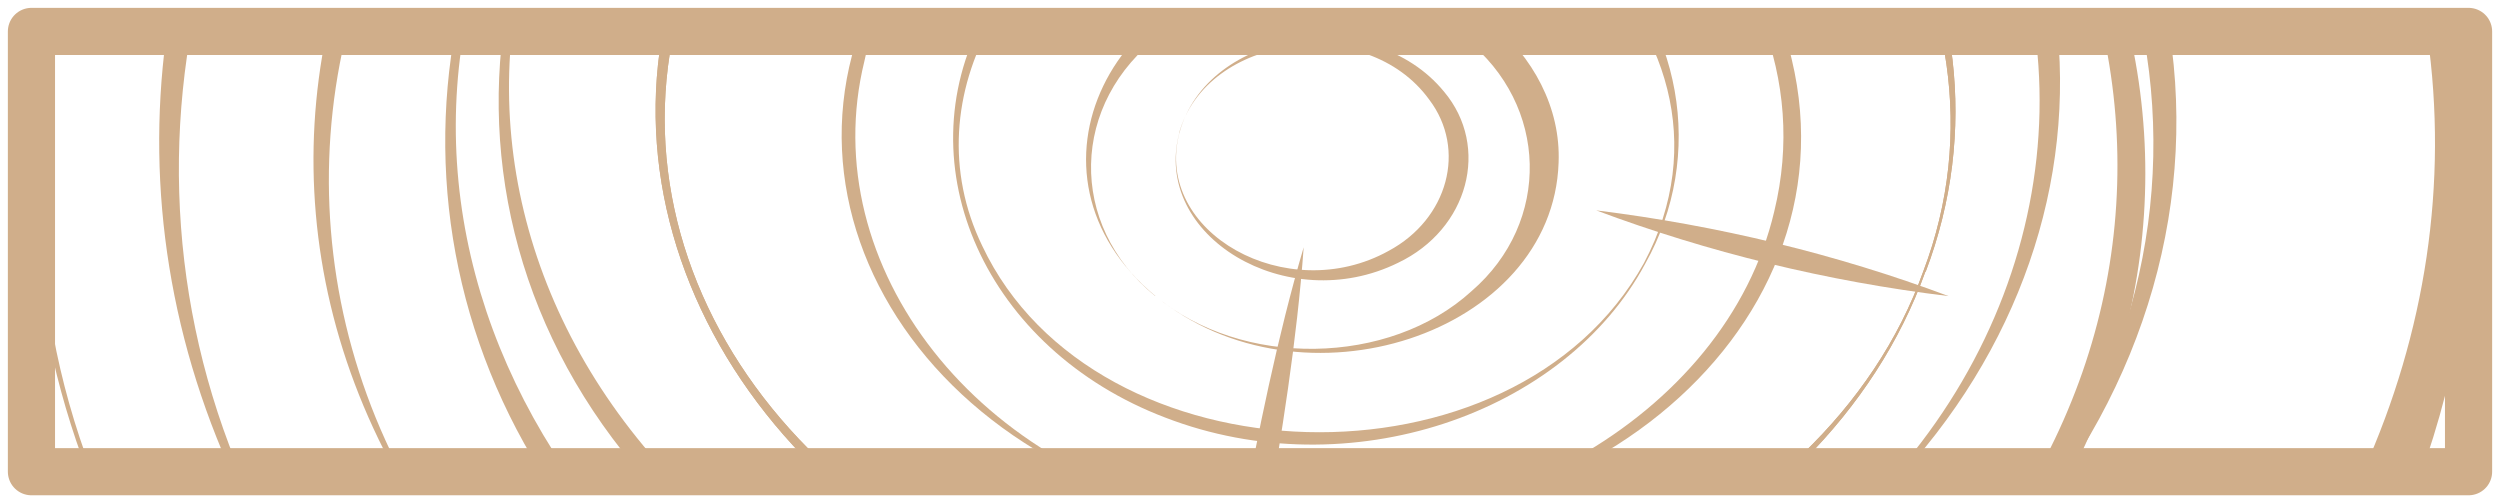 <svg width="159" height="32" viewBox="0 0 159 32" fill="none" xmlns="http://www.w3.org/2000/svg">
<mask id="mask0_241_103" style="mask-type:luminance" maskUnits="userSpaceOnUse" x="2" y="2" width="155" height="28">
<path d="M157 2H2V30H157V2Z" fill="white"/>
</mask>
<g mask="url(#mask0_241_103)">
<path d="M73.472 18.814C64.2 11.139 70.523 -2.058 83.725 -2.375C92.163 -2.605 99.405 3.376 99.127 10.345C98.764 21.249 82.764 26.471 73.472 18.814ZM73.472 18.814C78.962 23.419 88.361 23.296 93.594 18.514C98.679 14.121 98.486 6.676 93.231 2.494C88.169 -1.846 79.154 -2.005 73.835 2.194C68.046 6.534 67.896 14.297 73.472 18.832V18.814Z" fill="#D0AE8A"/>
<path d="M104.639 16.767C99.512 26.348 85.776 31.058 74.113 26.559C62.706 22.219 57.493 10.592 62.556 1.118C69.135 -11.497 89.472 -14.338 100.751 -4.263C107.074 1.277 108.484 9.922 104.639 16.767ZM104.554 16.732C112.543 1.682 94.343 -14.003 75.779 -8.321C64.286 -4.899 57.878 6.164 62.471 15.638C69.648 30.847 96.308 31.641 104.554 16.732Z" fill="#D0AE8A"/>
<path d="M78.107 33.017C56.958 29.612 46.448 9.587 58.817 -5.234C65.589 -13.403 78.107 -17.761 89.92 -15.855C101.797 -14.144 111.688 -6.01 113.952 3.764C118.182 21.408 99.319 36.563 78.107 32.999V33.017ZM78.107 32.929C94.022 35.611 109.787 26.507 112.841 13.451C116.964 -3.452 98.7 -18.748 78.171 -15.467C66.55 -13.755 57.001 -5.622 54.972 3.906C51.789 16.873 62.192 30.424 78.085 32.929H78.107Z" fill="#D0AE8A"/>
<path d="M122.454 17.279C116.024 35.205 92.718 46.091 70.929 40.304C49.417 34.817 36.92 15.144 43.414 -2.623C49.588 -20.725 73.599 -31.346 95.303 -25.7C117.22 -20.284 129.268 -0.611 122.475 17.279H122.454ZM122.326 17.244C128.948 -0.205 115.938 -19.401 94.854 -24.483C73.791 -29.934 50.72 -19.825 44.183 -2.429C37.283 15.25 49.737 34.252 71.292 39.351C92.291 44.662 116.045 34.834 122.326 17.244Z" fill="#D0AE8A"/>
<path d="M122.454 17.279C116.024 35.205 92.718 46.091 70.929 40.304C49.417 34.817 36.92 15.144 43.414 -2.623C49.588 -20.725 73.599 -31.346 95.303 -25.7C117.22 -20.284 129.268 -0.611 122.475 17.279H122.454ZM122.326 17.244C128.948 -0.205 115.938 -19.401 94.854 -24.483C73.791 -29.934 50.72 -19.825 44.183 -2.429C37.283 15.25 49.737 34.252 71.292 39.351C92.291 44.662 116.045 34.834 122.326 17.244Z" fill="#D0AE8A"/>
<path d="M111.453 38.099C90.198 51.984 58.304 49.355 41.812 31.288C25.321 13.68 29.551 -12.714 50.699 -26.388C71.847 -40.591 104.211 -37.309 120.745 -19.436C137.685 -1.652 133.05 24.46 111.453 38.099ZM111.346 37.993C126.791 28.271 133.263 10.663 127.816 -4.616C118.459 -31.928 78.662 -42.937 51.276 -25.77C23.398 -8.145 27.158 26.454 57.257 40.763C73.898 48.826 96.136 47.996 111.346 37.993Z" fill="#D0AE8A"/>
<path d="M116.729 44.168C93.167 59.553 57.791 56.659 39.505 36.616C23.719 19.802 24.83 -5.11 41.62 -21.148C63.944 -43.132 105.834 -42.355 127.025 -19.631C145.824 0.095 140.654 29.047 116.729 44.168ZM116.622 44.044C140.014 29.206 143.602 0.342 125.423 -18.59C102.096 -43.449 55.078 -40.82 36.045 -13.561C18.976 10.822 34.357 41.751 66.229 50.713C82.977 55.618 102.609 53.201 116.601 44.044H116.622Z" fill="#D0AE8A"/>
<path d="M31.365 38.786C6.884 11.104 23.504 -28.258 64.391 -35.969C82.954 -39.497 103.333 -35.122 117.368 -24.483C144.712 -4.281 142.276 32.223 112.519 49.919C86.671 65.622 49.843 60.152 31.343 38.769L31.365 38.786ZM31.536 38.681C52.406 62.517 95.729 63.928 119.569 42.403C143.793 21.055 138.132 -14.267 107.905 -29.599C78.276 -44.825 39.44 -33.728 25.768 -7.598C17.715 7.258 19.723 25.536 31.514 38.681H31.536Z" fill="#D0AE8A"/>
<path d="M24.533 45.068C-6.335 10.169 14.621 -39.462 66.189 -49.183C89.581 -53.647 115.301 -48.107 133.01 -34.698C159.007 -15.59 164.711 17.12 146.468 41.592C118.996 78.802 55.252 80.16 24.533 45.068ZM24.747 44.944C41.602 64.317 72.299 72.926 100.091 67.051C149.437 56.836 170.884 9.075 141.533 -25.259C111.284 -60.087 49.441 -57.14 22.354 -21.113C7.145 -1.017 7.551 25.748 24.747 44.944Z" fill="#D0AE8A"/>
<path d="M6.01 31.147C-2.962 9.234 3.339 -16.473 22.736 -33.322C58.518 -64.71 121.087 -57.176 146.807 -20.266C165.52 5.987 158.428 40.515 130.401 60.329C88.061 90.499 23.206 74.779 6.01 31.147ZM6.266 31.076C15.687 55.177 43.201 72.026 73.599 73.579C121.066 76.261 160.094 42.721 154.775 3.623C147.17 -48.513 73.215 -69.473 27.051 -34.169C5.732 -17.849 -3.112 8.158 6.266 31.076Z" fill="#D0AE8A"/>
<path d="M75.008 8.458C76.781 1.894 87.249 0.236 91.841 5.829C94.789 9.34 93.401 14.58 88.915 16.715C81.865 20.19 73.235 15.003 75.008 8.44V8.458ZM75.008 8.458C73.342 14.791 81.865 19.538 88.317 15.956C92.098 13.927 93.294 9.499 90.901 6.34C86.907 0.818 76.738 2.159 74.987 8.475L75.008 8.458Z" fill="#D0AE8A"/>
<path d="M76.484 51.278C76.912 45.367 77.916 39.263 78.92 33.405C80.009 27.548 81.227 21.478 82.914 15.727C82.487 21.637 81.504 27.742 80.479 33.599C79.368 39.457 78.151 45.526 76.484 51.278Z" fill="#D0AE8A"/>
<path d="M101.52 13.38C109.253 14.333 116.815 16.168 123.928 18.832C116.195 17.897 108.633 16.044 101.52 13.38Z" fill="#D0AE8A"/>
</g>
<path d="M157 2H2V30H157V2Z" stroke="#D0AE8A" stroke-width="3" stroke-linecap="round" stroke-linejoin="round"/>
</svg>
